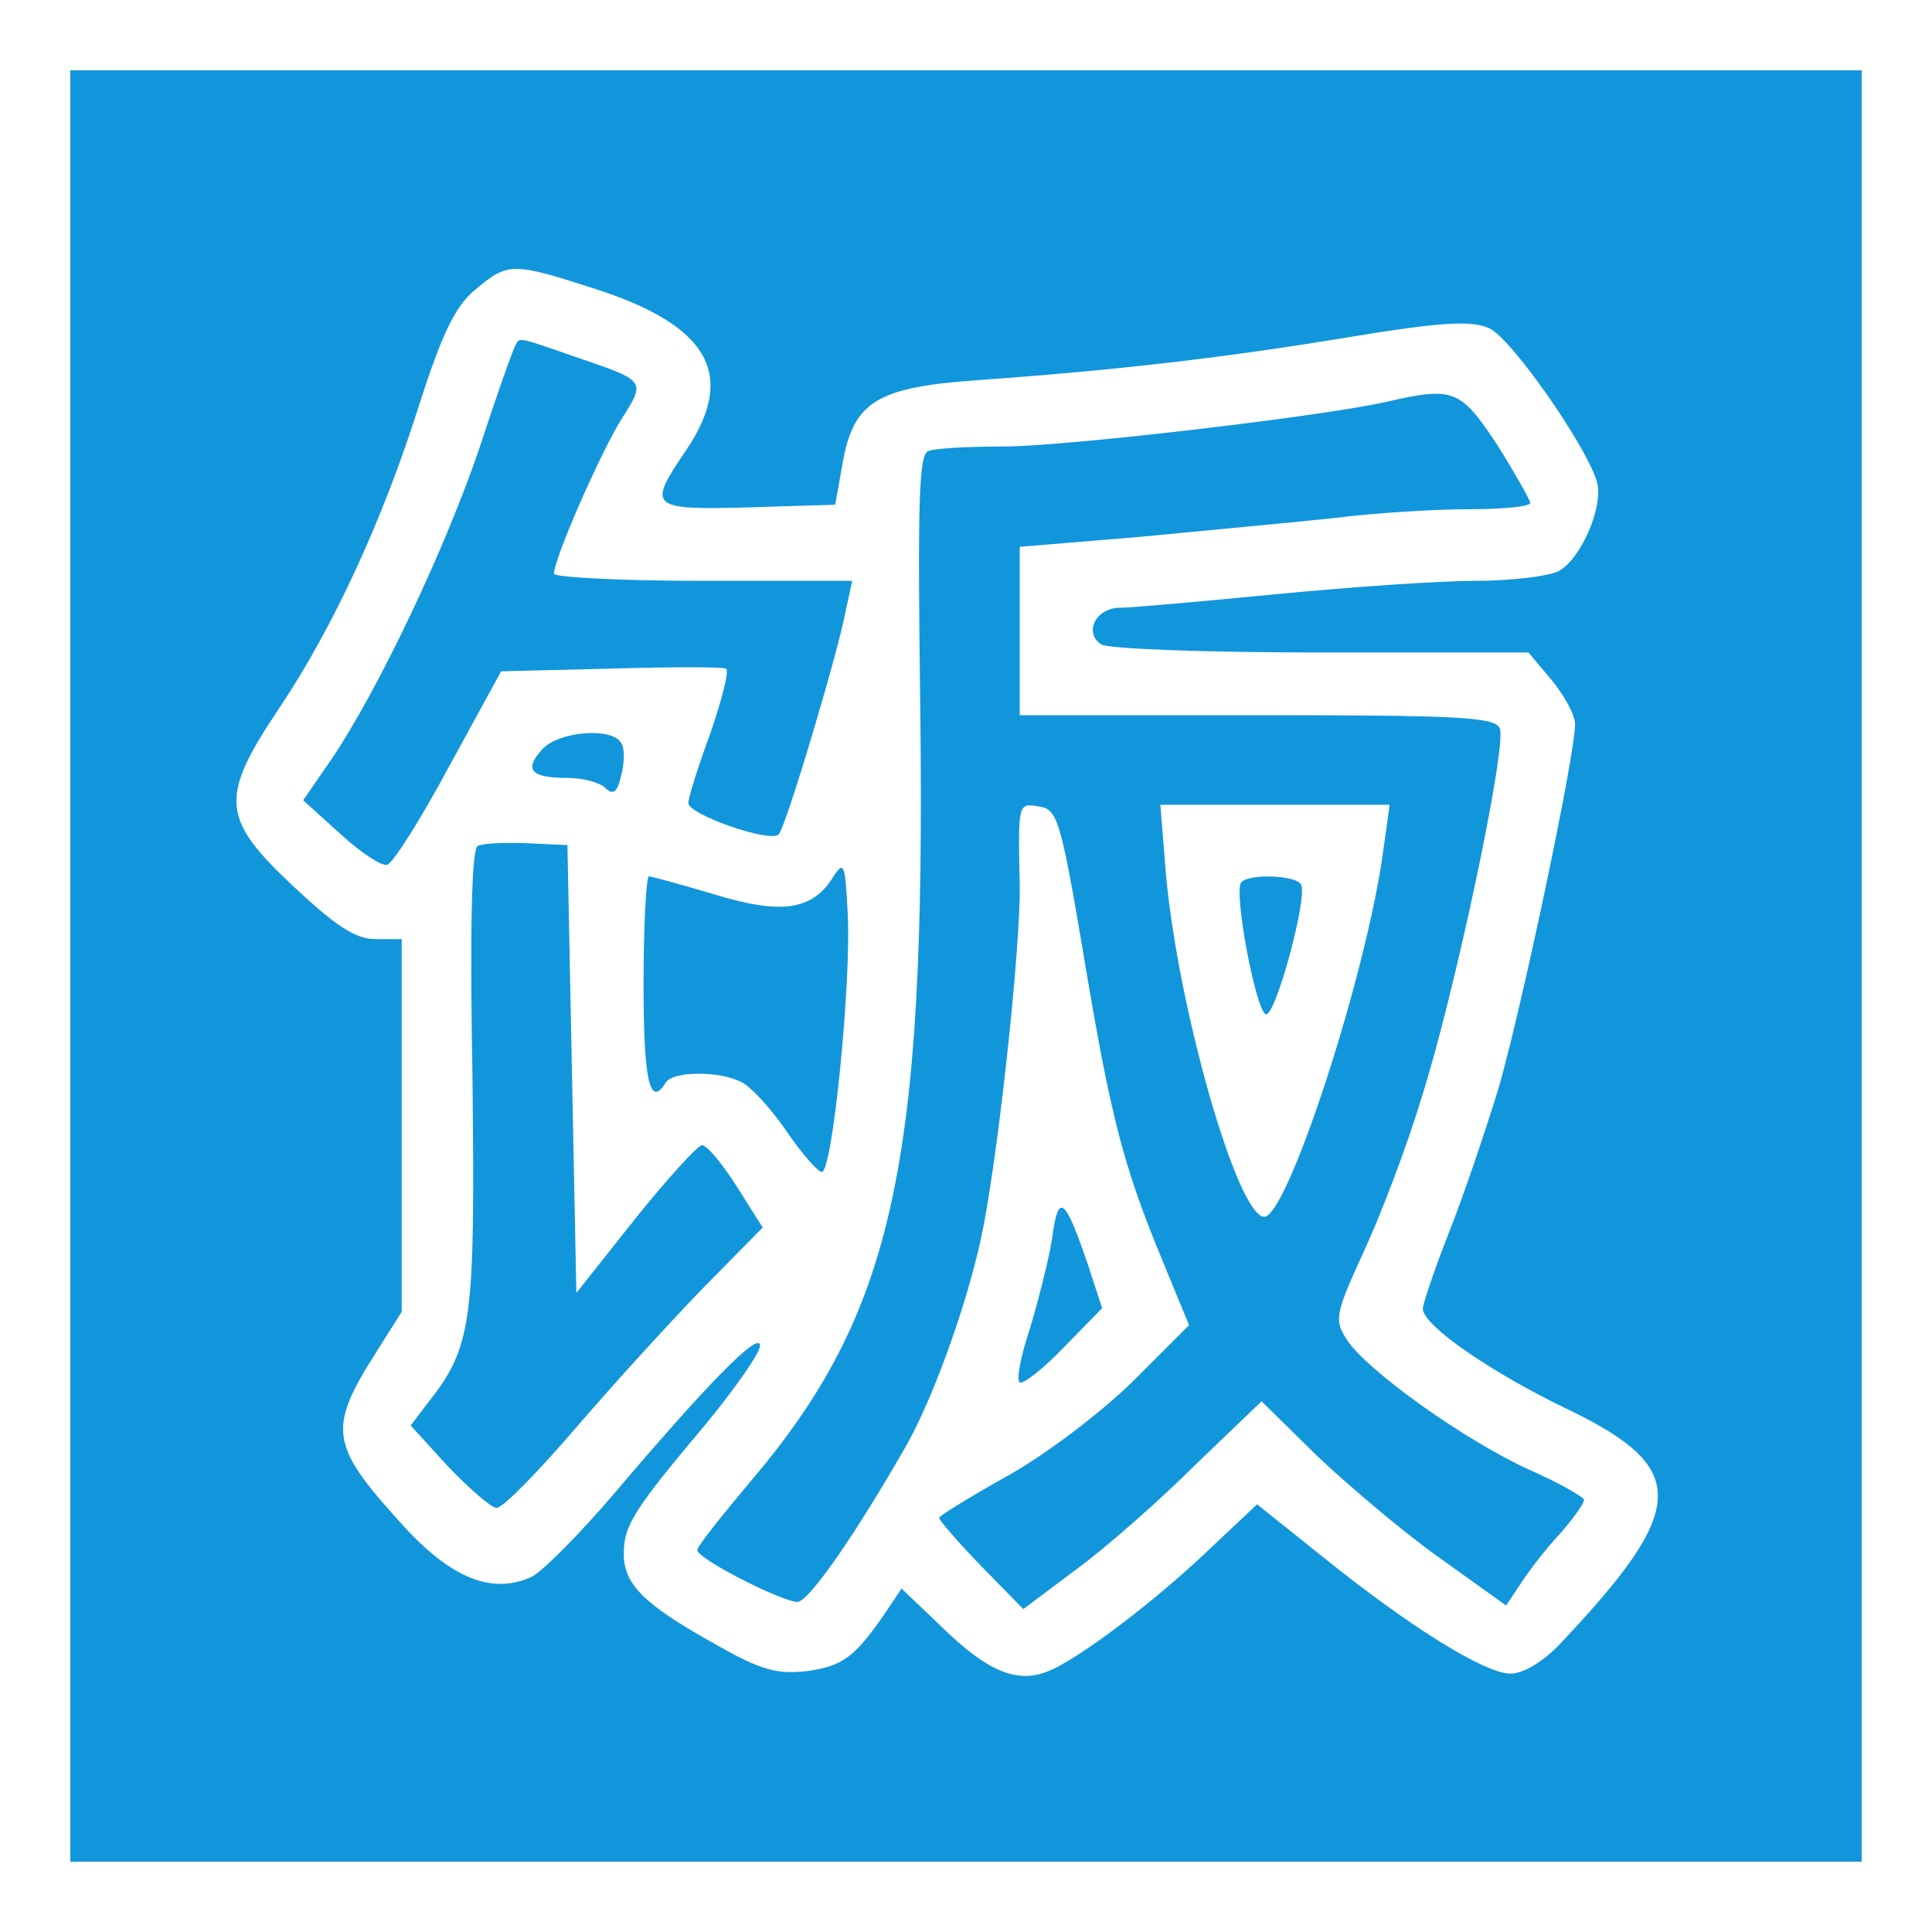 <?xml version="1.0" standalone="no"?><!DOCTYPE svg PUBLIC "-//W3C//DTD SVG 1.1//EN" "http://www.w3.org/Graphics/SVG/1.1/DTD/svg11.dtd"><svg class="icon" width="200px" height="200.00px" viewBox="0 0 1024 1024" version="1.1" xmlns="http://www.w3.org/2000/svg"><path d="M37.26 512l0 474.74 949.48 0L986.74 37.26 37.26 37.26 37.26 512 37.26 512zM316.88 153.573c59.344 19.463 73.588 45.575 46.527 85.453-20.415 29.908-18.992 31.331 33.232 29.908l46.049-1.423 3.796-21.364c5.697-33.232 18.043-40.827 71.212-44.626 73.585-5.222 131.031-11.868 197.018-22.787 48.899-8.069 65.512-9.021 74.534-4.748 11.394 4.748 50.801 61.242 56.969 80.705 4.273 12.82-8.069 41.305-19.937 47.951-5.7 2.847-25.641 5.222-44.626 5.222-18.992 0-66.468 3.321-105.868 7.12-38.929 3.799-75.96 7.12-82.135 7.12-12.817 0-19.459 13.295-9.967 19.466 3.792 2.372 56.02 4.273 116.784 4.273l109.67 0 12.339 14.715c6.646 8.073 12.343 18.514 12.343 23.262 0 16.616-28.01 149.071-40.352 192.27-7.12 23.262-18.988 58.395-26.586 77.387-7.595 19.459-13.763 37.506-13.763 40.352 0.474 9.021 37.028 34.181 77.858 53.647 63.614 30.853 62.662 52.221-5.222 123.907-9.021 9.492-19.466 15.664-26.112 15.664-13.766 0-54.118-25.16-101.12-63.14l-33.229-26.586-23.736 22.313c-29.433 28.484-72.161 60.771-87.825 66.464-16.142 6.175-31.805-0.474-56.02-24.211l-20.89-19.941-7.595 11.394c-17.091 25.163-23.265 29.437-41.779 32.283-16.616 1.901-24.685 0-50.323-14.722-36.553-20.408-47.947-31.331-47.473-47.947 0-14.244 5.222-22.787 43.203-67.888 15.664-18.988 28.959-37.98 28.959-41.772 0-8.55-28.959 21.361-76.909 77.855-18.514 21.835-38.455 41.779-44.151 44.626-20.886 9.492-42.725 0.945-68.837-28.013-37.98-41.772-39.404-50.319-13.766-90.672l13.766-21.839 0-197.489-13.766 0c-10.919 0-21.364-7.12-43.677-28.006-38.455-36.082-39.404-47.002-7.12-94.949 28.484-42.728 54.593-99.222 74.059-160.939 11.868-37.028 18.988-51.746 29.433-60.29C269.408 138.854 271.305 138.854 316.88 153.573zM273.207 183.006c-1.423 2.372-9.97 26.586-18.992 54.115-17.565 52.224-53.644 128.655-78.807 165.687l-14.715 21.361 19.937 18.043c10.919 9.967 21.839 17.091 24.689 16.142 3.321-1.427 18.039-24.689 32.758-52.224l27.532-50.323 57.921-1.423c31.805-0.949 59.341-0.949 61.239 0 1.901 0.474-1.898 15.667-8.069 33.707-6.646 18.039-11.868 34.656-11.868 37.506 0 6.171 43.677 21.361 47.947 16.616 3.799-4.273 31.334-95.898 35.608-119.159l3.321-15.193-79.281 0c-43.199 0-78.807-1.898-78.807-3.799 0-8.069 24.689-64.089 35.608-81.654 13.292-20.89 13.292-20.415-24.214-33.232C273.681 178.258 275.579 178.732 273.207 183.006L273.207 183.006zM735.126 212.913c-32.754 7.595-170.435 23.736-203.185 23.736-18.517 0-36.082 0.949-39.881 2.376-5.219 1.898-5.697 28.01-4.27 139.097 2.847 239.746-14.244 318.078-90.201 407.323-15.193 18.046-28.01 34.185-28.01 36.086 0 4.748 45.1 27.532 53.169 27.532 6.171-0.474 30.86-36.079 57.443-82.606 15.193-26.586 34.659-81.654 41.305-117.733 8.544-45.104 19.463-148.122 18.988-179.456-0.952-44.148-0.952-43.674 10.441-41.776 9.499 1.423 11.397 7.595 23.265 77.858 14.24 85.453 20.886 112.039 41.772 162.362l14.244 34.656-30.382 30.379c-17.087 16.616-46.527 38.929-66.464 49.848-19.463 10.919-35.608 20.893-35.608 21.839 0 1.423 9.97 12.82 22.31 25.634l22.313 22.787 28.488-21.361c16.142-11.872 44.626-37.031 63.143-55.542l34.656-33.229 29.433 28.955c16.613 15.667 45.575 40.349 65.038 54.122l35.133 25.16 7.595-11.397c4.277-6.642 13.292-18.514 20.89-26.583 7.12-8.073 12.817-16.142 12.817-18.039 0-1.427-13.292-9.025-29.43-16.142-34.185-15.667-85.453-52.221-96.372-68.837-6.646-10.448-6.175-13.295 9.018-46.524 9.025-19.466 22.791-55.545 30.382-80.705 17.565-54.6 45.578-187.054 41.779-196.547-1.901-6.171-22.313-7.124-128.655-7.124l-125.802 0L540.488 289.823l63.136-5.222c34.185-3.325 80.705-7.598 103.018-9.97 22.313-2.847 54.6-4.748 72.639-4.748 17.565 0 31.805-1.423 31.805-3.321 0-1.427-8.073-15.667-17.565-30.86C774.052 206.268 770.26 204.844 735.126 212.913zM733.228 450.284c-8.54 65.044-50.794 194.642-63.14 194.642-14.24 0-46.046-111.565-52.221-182.774l-2.847-35.604 121.532 0L733.228 450.284zM657.746 467.849c-3.799 6.171 8.066 68.837 13.292 69.789 5.222 0.478 22.313-62.669 18.517-68.84C686.708 463.575 660.593 463.101 657.746 467.849zM287.447 397.114c-9.967 10.919-6.171 15.189 13.295 15.189 8.069 0 17.091 2.376 19.937 5.222 4.273 4.273 6.646 2.376 8.547-6.646 1.898-6.646 1.898-14.715 0-17.091C324.478 385.246 295.994 387.618 287.447 397.114zM253.266 448.386c-3.321 0.949-4.273 44.626-2.847 122.952 1.423 129.13 0 142.428-23.736 172.332l-9.021 11.868 19.937 21.839c11.394 11.868 22.787 21.839 25.638 21.839 3.325 0 22.313-19.466 42.25-42.732 20.415-23.736 50.797-56.969 67.888-74.534l30.86-31.331-13.766-21.839c-7.598-11.868-15.667-21.839-18.517-21.839-2.372 0.478-18.514 18.039-35.604 39.407l-30.86 38.926-2.372-118.685-2.372-118.685-21.364-0.952C267.51 446.484 255.642 446.959 253.266 448.386zM441.74 464.527c-10.919 18.039-27.535 20.412-63.143 9.492-17.565-5.222-33.229-9.492-34.656-9.492-1.423 0-2.847 25.634-2.847 56.969 0 51.743 3.321 65.987 11.868 52.221 3.799-6.171 28.959-6.171 40.352 0 5.222 2.847 15.667 14.24 23.736 26.109 8.073 11.872 16.616 21.364 18.514 21.364 5.697 0 15.667-100.642 13.769-136.724C447.911 457.878 447.437 455.98 441.74 464.527L441.74 464.527zM557.575 656.797c-1.898 11.872-7.595 33.707-11.868 47.947-4.748 14.244-7.12 26.586-5.219 28.01 1.894 0.949 12.339-7.12 23.258-18.514l20.412-20.89-7.598-23.262C564.221 634.01 560.899 631.634 557.575 656.797z" fill="#1296db" /></svg>